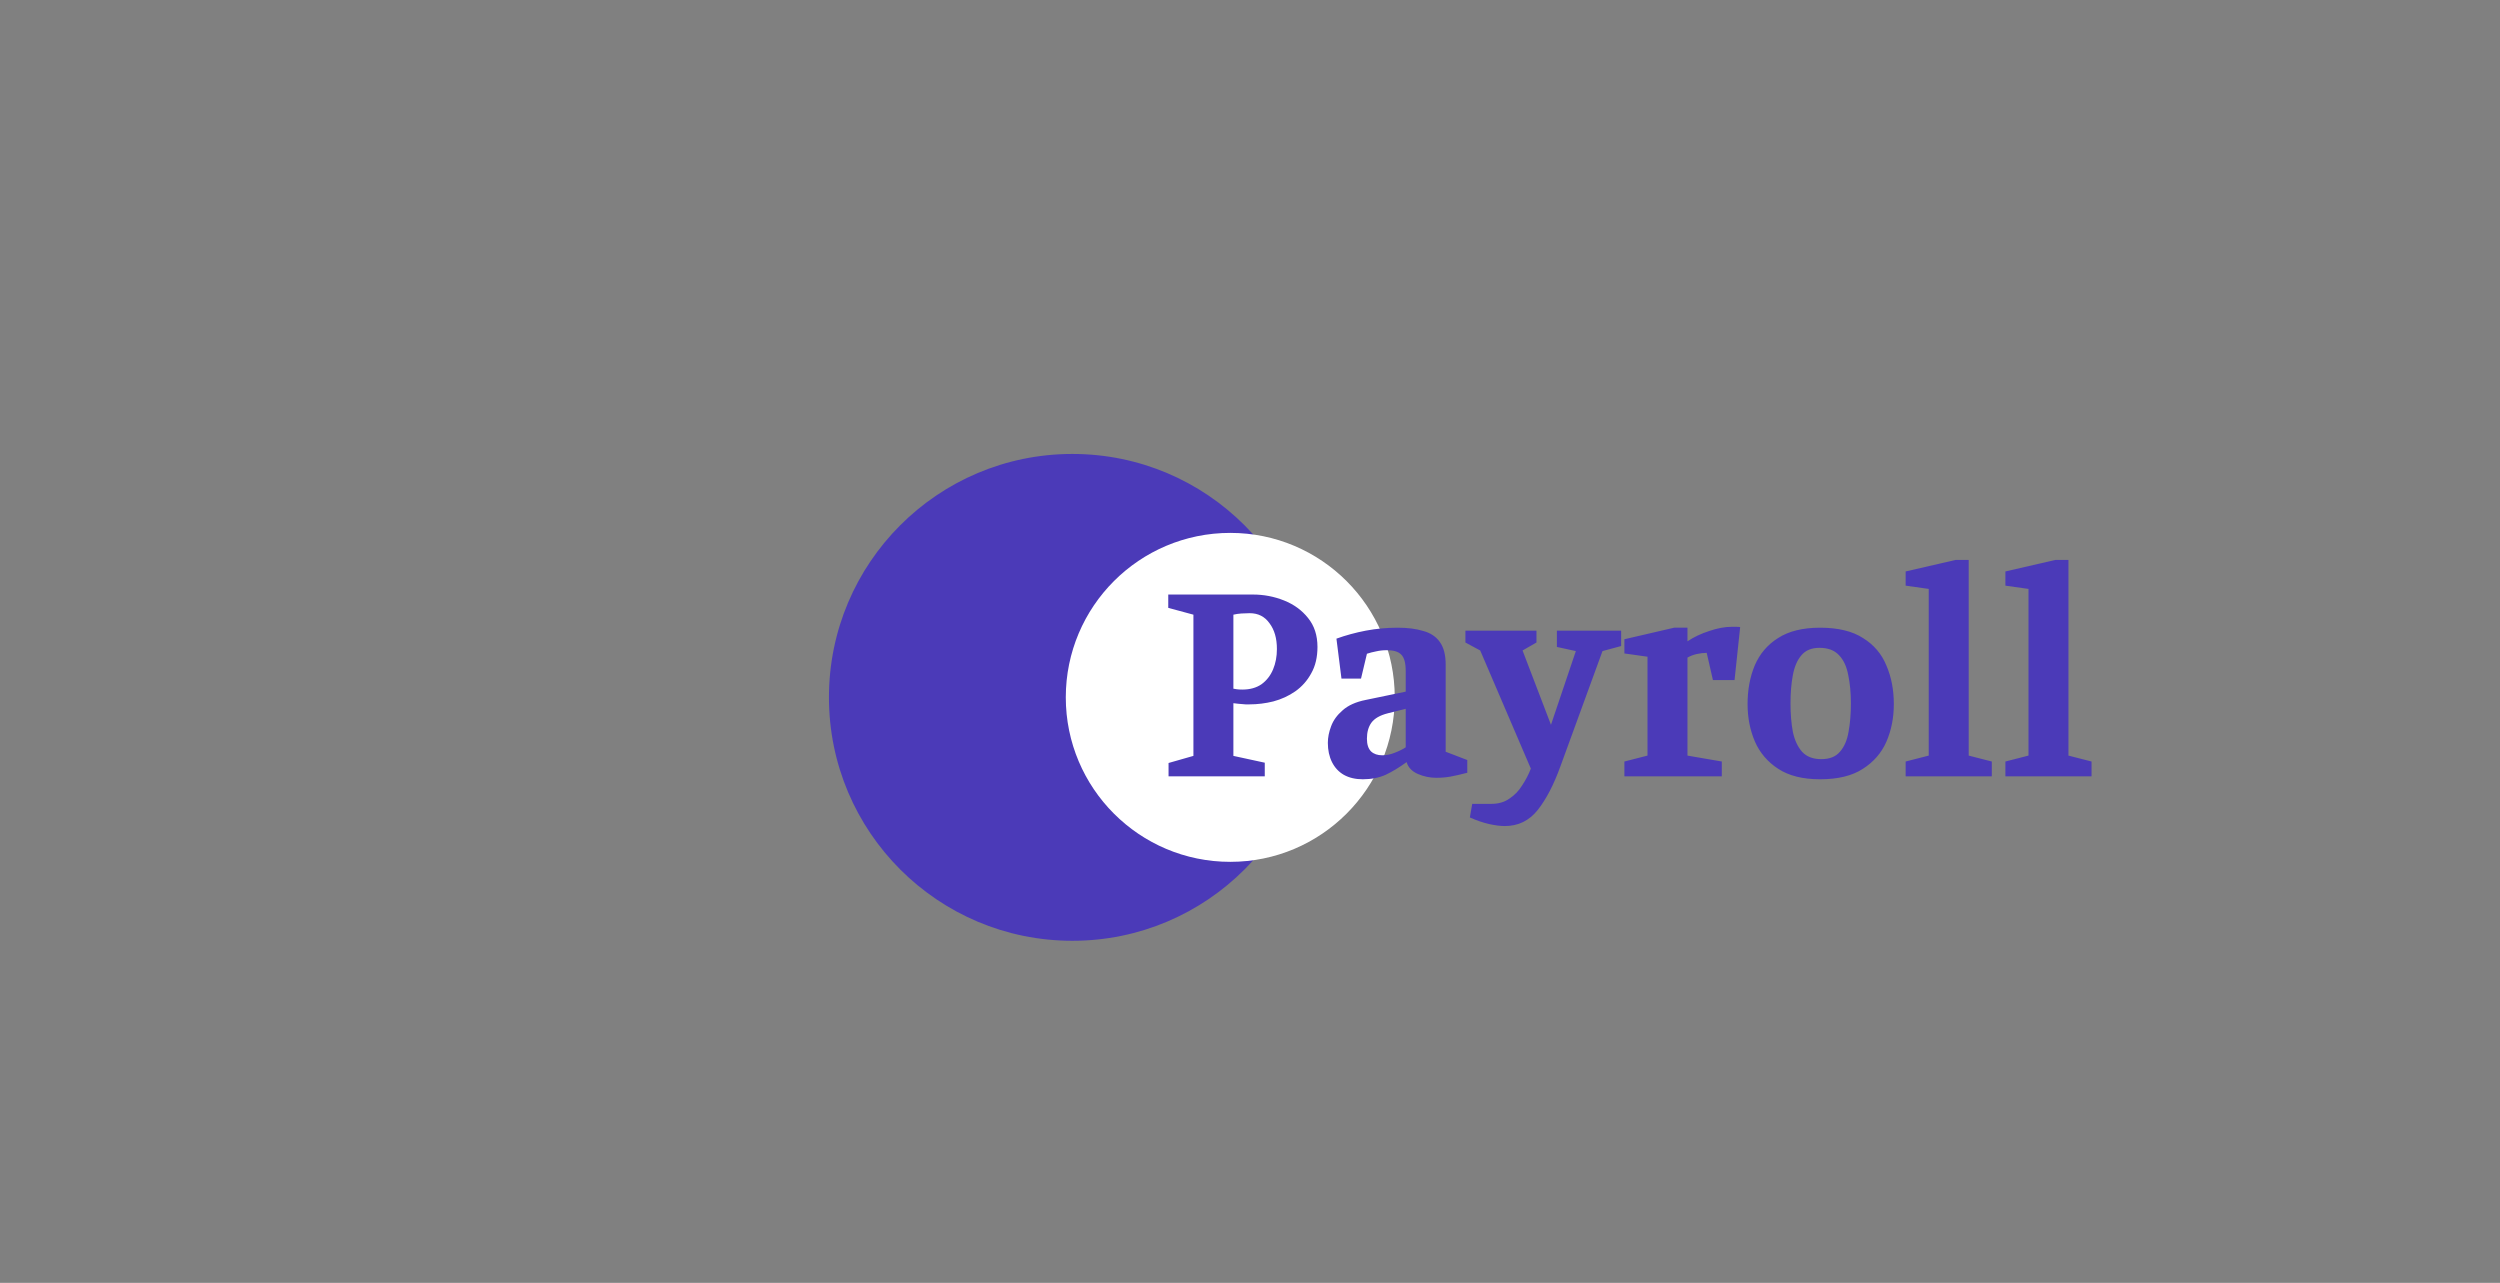<svg width="380" height="195" viewBox="0 0 380 195" fill="none" xmlns="http://www.w3.org/2000/svg">
<rect x="0" y="0" width="380" height="195" fill="#808080" stroke="none"/>
<g clip-path="url(#clip0_1_47)">
<circle cx="163" cy="106" r="37" fill="#4B3AB8"/>
<circle cx="187" cy="106" r="25" fill="white"/>
<path d="M177.62 118V115.975L181.4 114.895V93.43L177.575 92.395V90.37H190.445C192.095 90.37 193.67 90.67 195.17 91.27C196.67 91.87 197.885 92.755 198.815 93.925C199.775 95.095 200.255 96.565 200.255 98.335C200.255 99.895 199.94 101.23 199.31 102.34C198.71 103.45 197.9 104.365 196.88 105.085C195.89 105.775 194.78 106.285 193.55 106.615C192.35 106.915 191.135 107.065 189.905 107.065C189.875 107.065 189.68 107.065 189.32 107.065C188.99 107.035 188.63 107.005 188.24 106.975C187.88 106.945 187.625 106.915 187.475 106.885V114.895L192.245 115.93V118H177.62ZM188.825 104.815C189.995 104.815 190.97 104.545 191.75 104.005C192.53 103.435 193.115 102.685 193.505 101.755C193.895 100.825 194.09 99.79 194.09 98.65C194.09 97.03 193.715 95.725 192.965 94.735C192.245 93.715 191.24 93.205 189.95 93.205C189.56 93.205 189.14 93.22 188.69 93.25C188.27 93.28 187.865 93.34 187.475 93.43V104.68C187.625 104.71 187.805 104.74 188.015 104.77C188.255 104.8 188.525 104.815 188.825 104.815ZM207.143 118.45C206.033 118.45 205.073 118.225 204.263 117.775C203.483 117.325 202.883 116.68 202.463 115.84C202.043 115 201.833 114.025 201.833 112.915C201.833 112.105 201.998 111.265 202.328 110.395C202.658 109.495 203.243 108.685 204.083 107.965C204.923 107.215 206.093 106.69 207.593 106.39L213.668 105.13V101.98C213.668 100.78 213.443 99.955 212.993 99.505C212.573 99.055 211.838 98.83 210.788 98.83C210.218 98.83 209.678 98.89 209.168 99.01C208.688 99.1 208.223 99.22 207.773 99.37L206.873 103.15H203.903L203.138 97.075C204.548 96.565 206.033 96.16 207.593 95.86C209.183 95.56 210.803 95.41 212.453 95.41C213.953 95.41 215.243 95.575 216.323 95.905C217.433 96.205 218.273 96.76 218.843 97.57C219.443 98.38 219.743 99.535 219.743 101.035V114.265L223.028 115.525V117.46C221.978 117.73 221.123 117.925 220.463 118.045C219.803 118.165 219.083 118.225 218.303 118.225C217.343 118.225 216.413 118.03 215.513 117.64C214.613 117.25 214.043 116.65 213.803 115.84C212.693 116.65 211.628 117.295 210.608 117.775C209.588 118.225 208.433 118.45 207.143 118.45ZM210.113 114.805C210.743 114.805 211.388 114.67 212.048 114.4C212.738 114.13 213.278 113.86 213.668 113.59V107.74L210.968 108.415C209.768 108.715 208.928 109.195 208.448 109.855C207.998 110.485 207.773 111.295 207.773 112.285C207.773 113.155 207.983 113.8 208.403 114.22C208.823 114.61 209.393 114.805 210.113 114.805ZM228.728 125.56C228.038 125.56 227.228 125.455 226.298 125.245C225.398 125.035 224.438 124.705 223.418 124.255L223.778 122.185H226.703C227.783 122.185 228.698 121.915 229.448 121.375C230.228 120.865 230.873 120.19 231.383 119.35C231.923 118.54 232.358 117.7 232.688 116.83L224.993 98.875L222.743 97.66V95.86H233.543V97.66L231.428 98.875L235.748 110.17L239.528 98.965L236.648 98.335V95.86H246.413V98.2L243.578 98.965L237.188 116.47C236.168 119.29 235.013 121.51 233.723 123.13C232.433 124.75 230.768 125.56 228.728 125.56ZM246.91 118V115.75L250.42 114.85V99.82L246.91 99.325V97.165L254.47 95.41H256.495V97.48C257.485 96.82 258.595 96.295 259.825 95.905C261.055 95.485 262.18 95.275 263.2 95.275C263.38 95.275 263.605 95.275 263.875 95.275C264.175 95.275 264.385 95.29 264.505 95.32L263.65 103.375H260.365L259.42 99.235C258.94 99.235 258.43 99.295 257.89 99.415C257.38 99.535 256.915 99.715 256.495 99.955V114.85L261.715 115.75V118H246.91ZM276.656 118.45C274.046 118.45 271.931 117.925 270.311 116.875C268.691 115.825 267.506 114.445 266.756 112.735C266.006 110.995 265.631 109.09 265.631 107.02C265.631 104.86 265.991 102.91 266.711 101.17C267.461 99.4 268.646 98.005 270.266 96.985C271.886 95.935 274.016 95.41 276.656 95.41C279.386 95.41 281.561 95.935 283.181 96.985C284.831 98.005 286.016 99.4 286.736 101.17C287.486 102.91 287.861 104.86 287.861 107.02C287.861 109.09 287.486 110.995 286.736 112.735C285.986 114.445 284.786 115.825 283.136 116.875C281.516 117.925 279.356 118.45 276.656 118.45ZM276.836 115.39C278.096 115.39 279.041 115.015 279.671 114.265C280.331 113.515 280.766 112.51 280.976 111.25C281.216 109.96 281.336 108.52 281.336 106.93C281.336 105.31 281.201 103.87 280.931 102.61C280.691 101.32 280.226 100.315 279.536 99.595C278.846 98.845 277.856 98.47 276.566 98.47C275.366 98.47 274.451 98.845 273.821 99.595C273.191 100.315 272.756 101.32 272.516 102.61C272.276 103.87 272.156 105.31 272.156 106.93C272.156 108.52 272.276 109.96 272.516 111.25C272.786 112.51 273.251 113.515 273.911 114.265C274.601 115.015 275.576 115.39 276.836 115.39ZM289.658 118V115.75L293.168 114.85V89.515L289.658 89.02V86.86L297.263 85.105H299.243V114.85L302.753 115.75V118H289.658ZM304.82 118V115.75L308.33 114.85V89.515L304.82 89.02V86.86L312.425 85.105H314.405V114.85L317.915 115.75V118H304.82Z" fill="#4B3AB8"/>
</g>
<defs>
<clipPath id="clip0_1_47">
<rect width="380" height="195" fill="white"/>
</clipPath>
</defs>
</svg>
